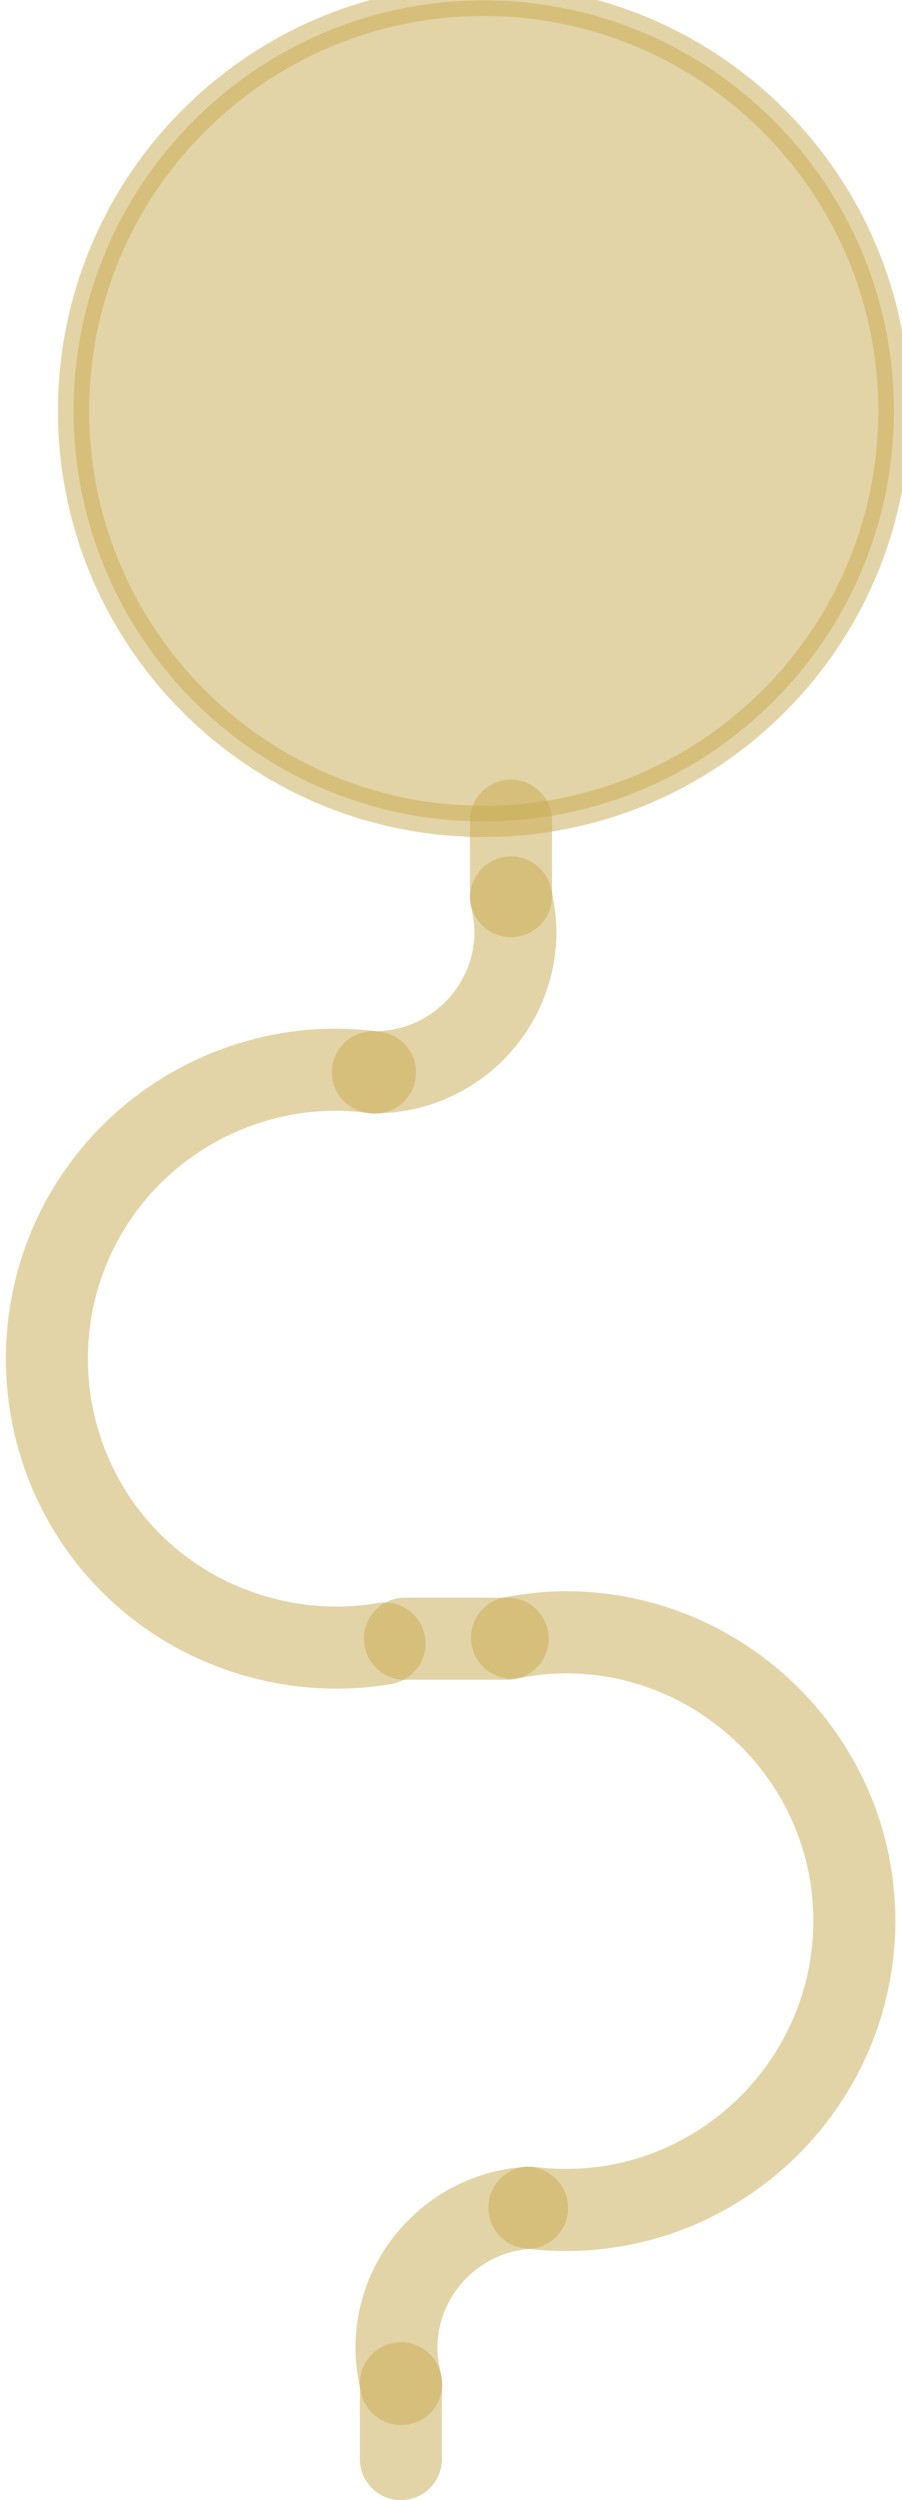 <?xml version="1.0" encoding="UTF-8"?>
<!DOCTYPE svg PUBLIC "-//W3C//DTD SVG 1.0//EN" "http://www.w3.org/TR/2001/REC-SVG-20010904/DTD/svg10.dtd">
<!-- Creator: CorelDRAW X6 -->
<svg xmlns="http://www.w3.org/2000/svg" xml:space="preserve" width="26px" height="72px" version="1.0" shape-rendering="geometricPrecision" text-rendering="geometricPrecision" image-rendering="optimizeQuality" fill-rule="evenodd" clip-rule="evenodd"
viewBox="0 0 2600 7326"
 xmlns:xlink="http://www.w3.org/1999/xlink">
 <g id="_2248.cgm:type:overlay">
  <IC_ColorNameTable/>
  <PictureProperties/>
  <path fill="#C8AA50" fill-opacity="0.502" stroke="#C8AA50" stroke-width="91.688" stroke-linecap="square" stroke-linejoin="round" stroke-opacity="0.502" d="M2599 1204c0,-664 -539,-1203 -1203,-1203 -664,0 -1203,539 -1203,1203 0,664 539,1203 1203,1203 664,0 1203,-539 1203,-1203z"/>
  <line fill="none" fill-opacity="0.502" stroke="#C8AA50" stroke-width="240.652" stroke-linecap="round" stroke-linejoin="round" stroke-opacity="0.502" x1="1476" y1="2626" x2="1476" y2= "2405" />
  <path fill="none" fill-opacity="0.502" stroke="#C8AA50" stroke-width="240.652" stroke-linecap="round" stroke-linejoin="round" stroke-opacity="0.502" d="M1530 6469c30,4 69,7 102,7 466,3 848,-376 851,-842 3,-466 -376,-848 -842,-851 -53,0 -112,6 -162,16"/>
  <path fill="none" fill-opacity="0.502" stroke="#C8AA50" stroke-width="240.652" stroke-linecap="round" stroke-linejoin="round" stroke-opacity="0.502" d="M1077 3143c-285,-41 -578,72 -765,295 -299,357 -253,892 104,1192 190,159 447,228 689,186"/>
  <path fill="none" fill-opacity="0.502" stroke="#C8AA50" stroke-width="240.652" stroke-linecap="round" stroke-linejoin="round" stroke-opacity="0.502" d="M1071 3142c2,0 5,0 6,0 227,0 412,-185 412,-412 0,-32 -6,-69 -13,-100"/>
  <line fill="none" fill-opacity="0.502" stroke="#C8AA50" stroke-width="240.652" stroke-linecap="round" stroke-linejoin="round" stroke-opacity="0.502" x1="1165" y1="4802" x2="1466" y2= "4802" />
  <line fill="none" fill-opacity="0.502" stroke="#C8AA50" stroke-width="240.652" stroke-linecap="round" stroke-linejoin="round" stroke-opacity="0.502" x1="1153" y1="6984" x2="1153" y2= "7206" />
  <path fill="none" fill-opacity="0.502" stroke="#C8AA50" stroke-width="240.652" stroke-linecap="round" stroke-linejoin="round" stroke-opacity="0.502" d="M1523 6470c-214,15 -383,195 -383,410 0,35 6,72 14,106"/>
 </g>
</svg>
